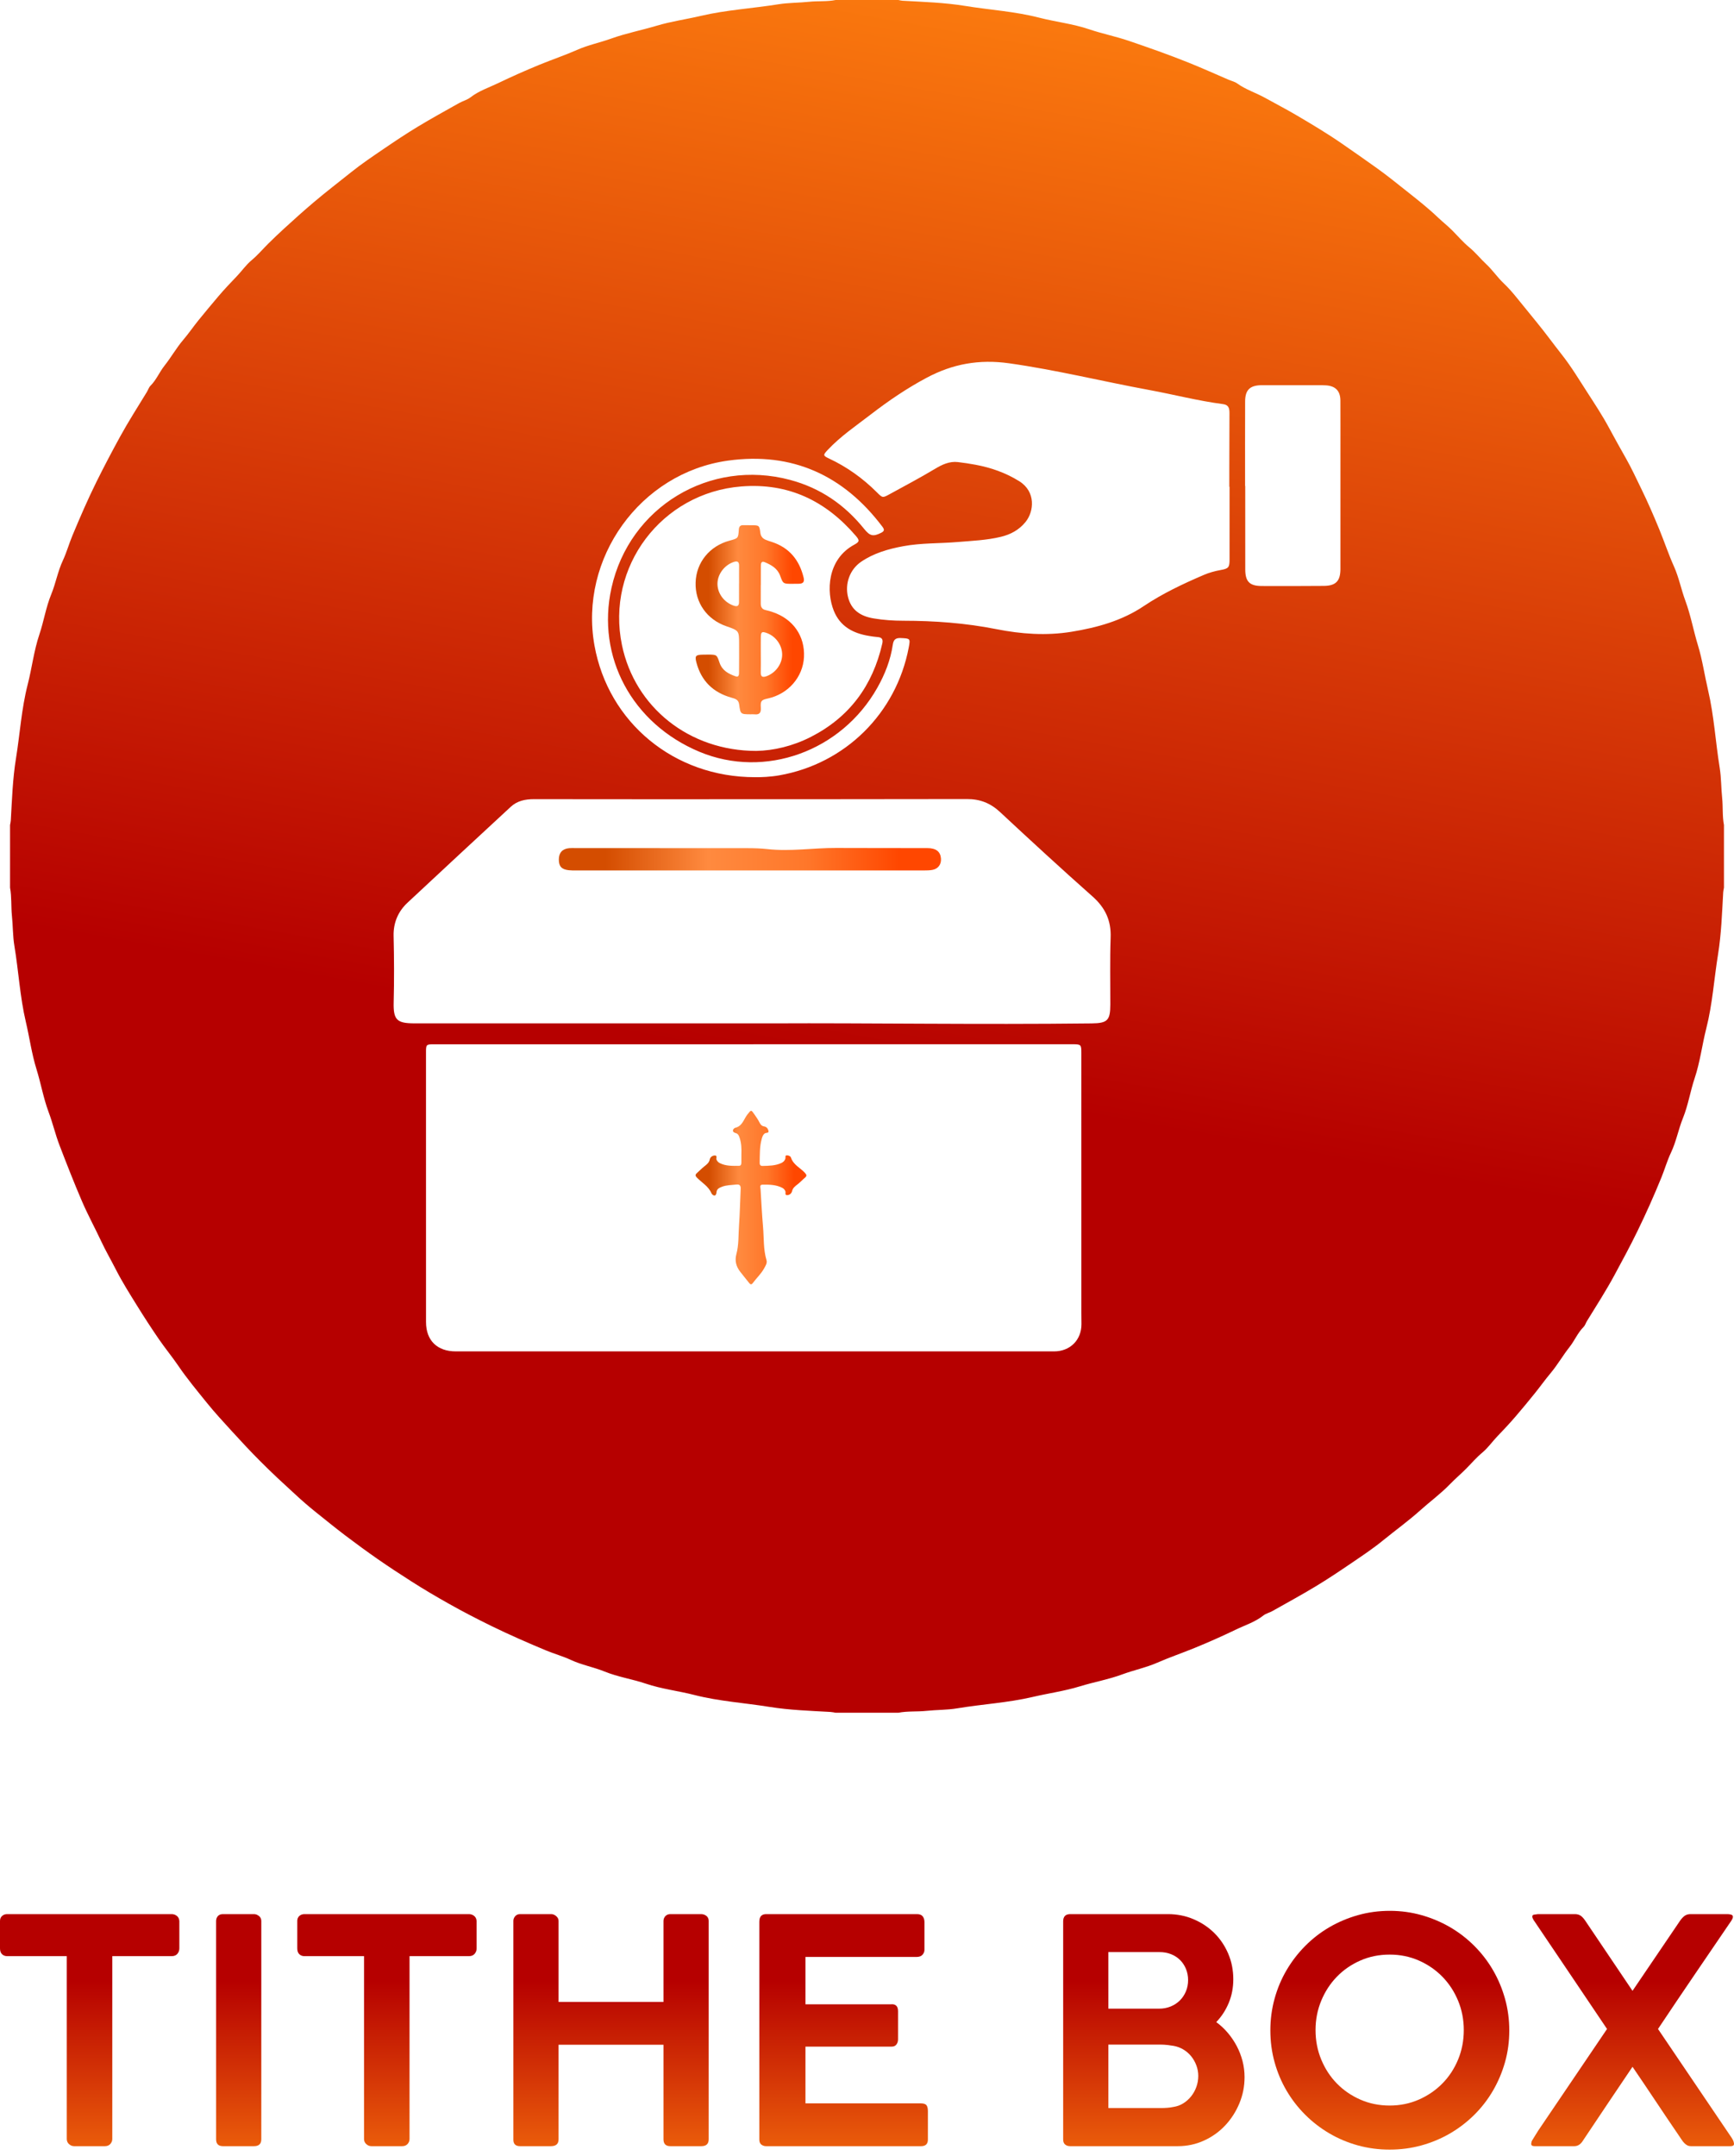 <svg width="169" height="210" viewBox="0 0 169 210" fill="none" xmlns="http://www.w3.org/2000/svg">
<path d="M0 187.14C0 186.937 0.066 186.774 0.198 186.653C0.33 186.531 0.498 186.47 0.701 186.47H16.734C16.917 186.47 17.082 186.525 17.229 186.637C17.376 186.749 17.46 186.916 17.48 187.139V189.803C17.48 190.006 17.417 190.184 17.29 190.336C17.163 190.488 16.978 190.564 16.734 190.564H10.943V208.375C10.943 208.558 10.879 208.721 10.752 208.863C10.625 209.005 10.45 209.076 10.226 209.076H7.224C7.041 209.076 6.876 209.01 6.729 208.878C6.582 208.746 6.508 208.579 6.508 208.376V190.565H0.701C0.498 190.565 0.33 190.501 0.199 190.374C0.066 190.248 0 190.057 0 189.803V187.14H0Z" fill="url(#paint0_linear_1001_2305)"/>
<path d="M21.062 187.14C21.062 186.957 21.118 186.8 21.229 186.668C21.34 186.536 21.508 186.47 21.73 186.47H24.753C24.925 186.47 25.087 186.531 25.239 186.653C25.391 186.774 25.467 186.937 25.467 187.14V208.406C25.467 208.853 25.229 209.076 24.753 209.076H21.731C21.285 209.076 21.062 208.853 21.062 208.406V187.14H21.062Z" fill="url(#paint1_linear_1001_2305)"/>
<path d="M28.972 187.14C28.972 186.937 29.038 186.774 29.17 186.653C29.302 186.531 29.47 186.47 29.673 186.47H45.706C45.889 186.47 46.054 186.525 46.201 186.637C46.348 186.749 46.432 186.916 46.453 187.139V189.803C46.453 190.006 46.389 190.184 46.262 190.336C46.135 190.488 45.95 190.564 45.706 190.564H39.915V208.375C39.915 208.558 39.851 208.721 39.724 208.863C39.597 209.005 39.422 209.076 39.199 209.076H36.196C36.014 209.076 35.848 209.01 35.701 208.878C35.554 208.746 35.48 208.579 35.48 208.376V190.565H29.674C29.47 190.565 29.303 190.501 29.171 190.374C29.038 190.248 28.973 190.057 28.973 189.803V187.14H28.972Z" fill="url(#paint2_linear_1001_2305)"/>
<path d="M50.034 187.14C50.034 186.967 50.092 186.812 50.209 186.675C50.325 186.539 50.485 186.47 50.687 186.47H53.725C53.897 186.47 54.059 186.536 54.211 186.668C54.363 186.8 54.439 186.957 54.439 187.14V195.025H64.665V187.14C64.665 186.957 64.726 186.8 64.847 186.668C64.969 186.536 65.131 186.47 65.334 186.47H68.326C68.528 186.47 68.703 186.529 68.849 186.645C68.996 186.762 69.07 186.922 69.07 187.125V208.406C69.07 208.853 68.832 209.076 68.356 209.076H65.334C64.888 209.076 64.665 208.853 64.665 208.406V199.196H54.439V208.406C54.439 208.853 54.191 209.076 53.695 209.076H50.688C50.252 209.076 50.035 208.869 50.035 208.452V187.14H50.034Z" fill="url(#paint3_linear_1001_2305)"/>
<path d="M74.007 187.201C74.007 186.713 74.23 186.47 74.677 186.47H89.369C89.633 186.47 89.821 186.544 89.933 186.692C90.045 186.839 90.1 187.025 90.1 187.249V189.938C90.1 190.122 90.037 190.285 89.91 190.427C89.783 190.57 89.592 190.641 89.338 190.641H78.502V195.254H86.854C87.057 195.233 87.22 195.277 87.342 195.383C87.464 195.49 87.525 195.67 87.525 195.924V198.679C87.525 198.862 87.474 199.024 87.372 199.166C87.271 199.309 87.108 199.38 86.884 199.38H78.502V204.905H89.734C90.019 204.905 90.207 204.967 90.298 205.089C90.39 205.211 90.435 205.399 90.435 205.654V208.435C90.435 208.863 90.212 209.077 89.765 209.077H74.677C74.494 209.077 74.336 209.026 74.204 208.924C74.072 208.823 74.006 208.661 74.006 208.437V187.201H74.007Z" fill="url(#paint4_linear_1001_2305)"/>
<path d="M103.618 187.185C103.618 186.708 103.847 186.47 104.304 186.47H113.836C114.718 186.47 115.548 186.635 116.325 186.965C117.101 187.295 117.776 187.744 118.35 188.312C118.924 188.881 119.375 189.55 119.705 190.322C120.035 191.093 120.2 191.925 120.2 192.818C120.2 193.64 120.053 194.406 119.758 195.117C119.463 195.827 119.057 196.451 118.539 196.989C118.956 197.293 119.332 197.643 119.667 198.039C120.002 198.435 120.29 198.862 120.533 199.318C120.774 199.774 120.962 200.259 121.097 200.772C121.23 201.284 121.298 201.81 121.298 202.347C121.298 203.251 121.127 204.108 120.787 204.92C120.446 205.732 119.984 206.448 119.4 207.066C118.816 207.686 118.128 208.175 117.335 208.535C116.542 208.895 115.694 209.076 114.79 209.076H104.305C104.101 209.076 103.936 209.022 103.809 208.916C103.682 208.809 103.619 208.644 103.619 208.421V187.185H103.618ZM115.796 192.894C115.796 192.508 115.727 192.148 115.589 191.813C115.452 191.478 115.261 191.189 115.017 190.945C114.772 190.701 114.479 190.511 114.139 190.374C113.798 190.237 113.424 190.169 113.016 190.169H108.023V195.68H112.97C113.378 195.68 113.754 195.609 114.101 195.466C114.446 195.324 114.744 195.129 114.994 194.88C115.243 194.632 115.439 194.338 115.582 193.997C115.724 193.657 115.796 193.29 115.796 192.894ZM116.786 202.226C116.786 201.881 116.725 201.543 116.603 201.213C116.481 200.884 116.313 200.587 116.099 200.323C115.886 200.059 115.631 199.838 115.336 199.66C115.04 199.483 114.72 199.364 114.374 199.303C114.17 199.272 113.965 199.244 113.756 199.219C113.547 199.194 113.336 199.181 113.122 199.181H108.023V205.362H113.122C113.336 205.362 113.544 205.354 113.748 205.339C113.952 205.324 114.155 205.296 114.359 205.255C114.705 205.204 115.025 205.088 115.321 204.905C115.616 204.723 115.873 204.494 116.092 204.22C116.31 203.946 116.481 203.639 116.603 203.299C116.725 202.959 116.786 202.601 116.786 202.226Z" fill="url(#paint5_linear_1001_2305)"/>
<path d="M123.812 197.796C123.812 196.73 123.949 195.7 124.224 194.705C124.498 193.711 124.889 192.782 125.397 191.92C125.905 191.057 126.512 190.27 127.218 189.56C127.924 188.85 128.709 188.243 129.572 187.741C130.436 187.239 131.363 186.848 132.354 186.569C133.344 186.29 134.378 186.15 135.456 186.15C136.522 186.15 137.551 186.29 138.542 186.569C139.532 186.848 140.459 187.239 141.323 187.741C142.186 188.243 142.974 188.85 143.685 189.56C144.396 190.271 145.004 191.057 145.506 191.92C146.009 192.782 146.401 193.711 146.68 194.705C146.959 195.7 147.099 196.735 147.099 197.811C147.099 198.886 146.959 199.917 146.68 200.901C146.401 201.885 146.009 202.809 145.506 203.672C145.004 204.535 144.396 205.318 143.685 206.024C142.974 206.729 142.186 207.332 141.323 207.835C140.459 208.337 139.532 208.726 138.542 209C137.551 209.274 136.517 209.411 135.44 209.411C134.363 209.411 133.329 209.274 132.338 209C131.348 208.726 130.421 208.335 129.557 207.827C128.694 207.32 127.909 206.714 127.203 206.009C126.497 205.303 125.892 204.522 125.389 203.664C124.886 202.806 124.497 201.883 124.223 200.893C123.949 199.904 123.812 198.871 123.812 197.796ZM128.216 197.765C128.216 198.79 128.402 199.749 128.773 200.642C129.143 201.536 129.651 202.312 130.296 202.971C130.942 203.631 131.704 204.154 132.583 204.539C133.461 204.925 134.414 205.118 135.441 205.118C136.456 205.118 137.404 204.925 138.283 204.539C139.161 204.154 139.926 203.631 140.576 202.971C141.226 202.312 141.737 201.535 142.108 200.642C142.478 199.75 142.664 198.791 142.664 197.765C142.664 196.751 142.478 195.797 142.108 194.903C141.737 194.01 141.226 193.231 140.576 192.566C139.926 191.902 139.161 191.376 138.283 190.991C137.404 190.605 136.456 190.412 135.441 190.412C134.414 190.412 133.461 190.605 132.583 190.991C131.704 191.377 130.942 191.902 130.296 192.566C129.651 193.231 129.143 194.01 128.773 194.903C128.402 195.797 128.216 196.75 128.216 197.765Z" fill="url(#paint6_linear_1001_2305)"/>
<path d="M149.309 208.543C149.411 208.381 149.512 208.215 149.614 208.048C149.716 207.881 149.822 207.711 149.934 207.538L156.625 197.659C155.396 195.832 154.179 194.025 152.975 192.239C151.771 190.453 150.63 188.763 149.553 187.17L149.477 187.064C149.386 186.911 149.34 186.795 149.34 186.714C149.34 186.602 149.395 186.539 149.507 186.523C149.62 186.508 149.746 186.491 149.889 186.47H153.485C153.709 186.47 153.894 186.518 154.041 186.615C154.189 186.711 154.338 186.871 154.491 187.094L159.109 193.944L163.757 187.094C163.92 186.871 164.075 186.711 164.222 186.615C164.369 186.518 164.554 186.47 164.778 186.47H168.405C168.568 186.48 168.69 186.503 168.771 186.539C168.853 186.575 168.893 186.643 168.893 186.744C168.893 186.835 168.832 186.972 168.71 187.155C167.623 188.748 166.47 190.441 165.251 192.232C164.031 194.023 162.812 195.832 161.593 197.659L168.786 208.284C168.878 208.427 168.936 208.546 168.962 208.642C168.987 208.738 169 208.812 169 208.863C169 209.005 168.888 209.076 168.664 209.076H164.824C164.682 209.076 164.559 209.051 164.458 209C164.356 208.949 164.26 208.879 164.169 208.787C164.077 208.696 163.988 208.584 163.902 208.452C163.815 208.32 163.716 208.173 163.605 208.011C162.842 206.895 162.093 205.783 161.357 204.677C160.62 203.571 159.871 202.46 159.109 201.343C158.296 202.54 157.491 203.735 156.693 204.928C155.895 206.121 155.095 207.315 154.293 208.513C154.069 208.888 153.785 209.076 153.439 209.076H149.568C149.344 209.076 149.233 209 149.233 208.848C149.233 208.817 149.243 208.762 149.263 208.68C149.283 208.599 149.299 208.553 149.309 208.543Z" fill="url(#paint7_linear_1001_2305)"/>
<path d="M168.022 80.374C168.022 82.408 168.022 84.443 168.022 86.478C167.997 86.627 167.957 86.775 167.948 86.924C167.833 88.948 167.768 90.968 167.443 92.981C167.055 95.378 166.904 97.809 166.301 100.177C165.89 101.792 165.696 103.458 165.162 105.049C164.735 106.322 164.536 107.659 164.026 108.918C163.579 110.019 163.373 111.207 162.854 112.296C162.488 113.064 162.255 113.893 161.933 114.686C161.213 116.457 160.437 118.195 159.6 119.913C158.89 121.374 158.118 122.796 157.347 124.224C156.518 125.76 155.573 127.22 154.662 128.705C154.549 128.891 154.487 129.122 154.338 129.27C153.762 129.843 153.464 130.603 152.966 131.231C152.321 132.046 151.802 132.962 151.135 133.756C150.589 134.407 150.1 135.099 149.567 135.757C148.956 136.513 148.336 137.267 147.703 138.001C147.139 138.655 146.546 139.295 145.941 139.918C145.443 140.433 145.03 141.042 144.484 141.496C143.887 141.991 143.39 142.583 142.849 143.122C142.343 143.626 141.793 144.093 141.294 144.609C140.416 145.517 139.382 146.272 138.439 147.118C137.27 148.168 135.993 149.085 134.777 150.076C133.795 150.876 132.733 151.582 131.683 152.295C130.549 153.065 129.408 153.829 128.235 154.537C126.844 155.375 125.417 156.155 124.001 156.951C123.722 157.108 123.385 157.179 123.14 157.372C122.327 158.016 121.335 158.325 120.428 158.763C119.116 159.396 117.775 159.99 116.42 160.544C115.212 161.038 113.976 161.456 112.779 161.981C111.688 162.459 110.506 162.697 109.383 163.114C108.043 163.611 106.619 163.859 105.247 164.281C103.75 164.742 102.186 164.953 100.658 165.312C98.236 165.881 95.737 166.014 93.284 166.424C92.301 166.589 91.288 166.563 90.293 166.668C89.382 166.765 88.46 166.677 87.555 166.851C85.518 166.851 83.481 166.851 81.444 166.851C81.278 166.825 81.112 166.784 80.945 166.775C78.953 166.66 76.963 166.6 74.981 166.28C72.548 165.888 70.079 165.738 67.676 165.122C66.109 164.72 64.491 164.541 62.945 164.019C61.624 163.573 60.234 163.369 58.927 162.839C57.857 162.405 56.703 162.201 55.639 161.707C54.853 161.341 54.006 161.111 53.198 160.774C51.433 160.037 49.685 159.275 47.964 158.436C46.519 157.731 45.096 156.995 43.696 156.205C42.5 155.53 41.319 154.838 40.161 154.098C39.033 153.378 37.917 152.65 36.818 151.886C35.747 151.14 34.697 150.374 33.657 149.586C32.672 148.839 31.716 148.058 30.752 147.287C30.072 146.742 29.41 146.168 28.779 145.582C28.196 145.039 27.598 144.495 27.015 143.952C26.455 143.428 25.901 142.884 25.362 142.345C24.419 141.404 23.507 140.423 22.607 139.435C21.776 138.523 20.932 137.615 20.163 136.661C19.211 135.481 18.235 134.312 17.378 133.053C16.777 132.17 16.093 131.344 15.488 130.464C14.76 129.404 14.058 128.325 13.381 127.233C12.659 126.068 11.922 124.907 11.3 123.688C10.828 122.763 10.305 121.866 9.865 120.925C9.255 119.623 8.564 118.358 7.996 117.04C7.22 115.239 6.507 113.41 5.803 111.579C5.394 110.514 5.138 109.397 4.735 108.324C4.228 106.97 3.985 105.53 3.553 104.145C3.088 102.651 2.881 101.087 2.521 99.561C1.945 97.127 1.814 94.614 1.403 92.147C1.242 91.182 1.265 90.187 1.162 89.21C1.067 88.3 1.147 87.38 0.979 86.477C0.979 84.443 0.979 82.408 0.979 80.373C1.004 80.224 1.044 80.076 1.052 79.927C1.169 77.904 1.232 75.883 1.559 73.87C1.947 71.473 2.092 69.041 2.701 66.674C3.116 65.06 3.302 63.393 3.839 61.802C4.273 60.514 4.474 59.16 4.998 57.887C5.436 56.82 5.63 55.664 6.127 54.601C6.494 53.817 6.725 52.97 7.062 52.163C7.799 50.4 8.552 48.651 9.402 46.937C10.137 45.453 10.908 43.992 11.704 42.539C12.518 41.053 13.434 39.634 14.312 38.19C14.435 37.989 14.503 37.74 14.664 37.581C15.241 37.008 15.537 36.247 16.035 35.62C16.681 34.806 17.195 33.884 17.869 33.097C18.399 32.476 18.853 31.802 19.368 31.171C20.004 30.392 20.647 29.614 21.298 28.85C21.858 28.194 22.456 27.557 23.06 26.933C23.558 26.418 23.972 25.809 24.517 25.355C25.113 24.858 25.611 24.267 26.153 23.729C26.659 23.225 27.19 22.724 27.711 22.247C28.643 21.393 29.588 20.544 30.556 19.724C31.754 18.708 33.001 17.755 34.224 16.775C35.24 15.961 36.326 15.232 37.403 14.498C38.494 13.755 39.594 13.021 40.723 12.339C42.04 11.543 43.39 10.801 44.732 10.047C45.099 9.841 45.535 9.733 45.86 9.48C46.68 8.844 47.666 8.526 48.572 8.089C49.884 7.456 51.226 6.864 52.58 6.307C53.803 5.804 55.057 5.386 56.269 4.85C57.326 4.382 58.476 4.151 59.571 3.757C61.011 3.239 62.528 2.948 63.999 2.507C65.404 2.086 66.864 1.885 68.293 1.55C70.781 0.966 73.347 0.821 75.869 0.416C76.854 0.258 77.866 0.279 78.861 0.173C79.721 0.08 80.592 0.175 81.445 0C83.482 0 85.519 0 87.556 0C87.689 0.024 87.821 0.063 87.954 0.071C89.996 0.188 92.038 0.246 94.07 0.577C96.469 0.967 98.904 1.111 101.274 1.72C102.89 2.136 104.562 2.314 106.154 2.854C107.427 3.286 108.748 3.547 110.029 3.983C111.985 4.649 113.928 5.332 115.847 6.103C117.158 6.63 118.444 7.209 119.741 7.766C120.02 7.887 120.337 7.954 120.577 8.127C121.424 8.738 122.427 9.045 123.331 9.551C124.308 10.098 125.314 10.612 126.279 11.179C127.805 12.075 129.325 12.981 130.785 13.989C131.928 14.778 133.064 15.574 134.195 16.381C135.202 17.099 136.158 17.878 137.126 18.644C138.161 19.462 139.202 20.283 140.155 21.192C140.604 21.62 141.093 22 141.53 22.438C142.084 22.994 142.597 23.601 143.2 24.097C143.813 24.602 144.3 25.22 144.875 25.756C145.471 26.312 145.934 27.009 146.526 27.57C147 28.019 147.435 28.516 147.831 29.008C148.48 29.814 149.141 30.623 149.794 31.422C150.629 32.442 151.401 33.51 152.216 34.543C153.124 35.694 153.887 36.96 154.683 38.194C155.418 39.332 156.167 40.466 156.808 41.656C157.357 42.674 157.92 43.689 158.49 44.69C159.019 45.621 159.463 46.595 159.929 47.545C160.576 48.866 161.168 50.226 161.729 51.594C162.217 52.785 162.621 54.008 163.15 55.184C163.631 56.255 163.851 57.423 164.262 58.53C164.783 59.931 165.043 61.42 165.483 62.855C165.922 64.288 166.13 65.78 166.473 67.241C167.056 69.725 167.199 72.288 167.607 74.806C167.763 75.773 167.743 76.767 167.846 77.744C167.937 78.619 167.853 79.505 168.022 80.374ZM73.421 101.727C73.421 101.729 73.421 101.73 73.421 101.732C63.066 101.732 52.711 101.731 42.356 101.732C41.526 101.732 41.518 101.74 41.518 102.547C41.518 111.296 41.518 120.045 41.521 128.794C41.522 130.587 42.609 131.65 44.423 131.65C55.881 131.65 67.34 131.65 78.799 131.65C86.777 131.65 94.756 131.651 102.734 131.65C104.292 131.65 105.403 130.545 105.402 128.997C105.402 128.641 105.393 128.285 105.393 127.929C105.392 119.468 105.393 111.007 105.391 102.546C105.391 101.773 105.351 101.736 104.588 101.728C104.419 101.726 104.249 101.727 104.079 101.727C93.86 101.727 83.641 101.727 73.421 101.727ZM75.399 99.693C84.32 99.647 95.352 99.826 106.383 99.697C107.944 99.679 108.212 99.409 108.215 97.847C108.22 95.677 108.167 93.505 108.246 91.338C108.307 89.678 107.721 88.429 106.48 87.331C103.433 84.632 100.437 81.874 97.458 79.1C96.53 78.237 95.515 77.84 94.251 77.842C83.558 77.864 72.865 77.859 62.173 77.86C58.795 77.86 55.418 77.857 52.04 77.852C51.202 77.851 50.415 78.009 49.779 78.598C46.419 81.71 43.054 84.816 39.71 87.946C38.791 88.806 38.331 89.906 38.361 91.178C38.413 93.33 38.422 95.481 38.368 97.634C38.324 99.363 38.683 99.692 40.395 99.692C51.36 99.693 62.324 99.693 75.399 99.693ZM119.836 47.418C119.828 47.418 119.821 47.418 119.813 47.418C119.813 46.842 119.812 46.265 119.813 45.689C119.817 43.875 119.822 42.061 119.827 40.247C119.828 39.81 119.765 39.441 119.212 39.37C116.788 39.057 114.422 38.438 112.022 37.996C107.457 37.157 102.951 36.038 98.341 35.39C95.433 34.982 92.851 35.45 90.324 36.795C88.4 37.819 86.608 39.036 84.887 40.361C83.437 41.477 81.911 42.504 80.652 43.851C80.203 44.332 80.213 44.394 80.793 44.665C82.547 45.487 84.097 46.596 85.465 47.963C86.018 48.517 86.023 48.517 86.723 48.133C88.194 47.326 89.679 46.544 91.118 45.68C91.805 45.267 92.528 44.916 93.369 45.016C93.941 45.085 94.512 45.168 95.078 45.275C96.589 45.558 98.014 46.054 99.332 46.874C100.979 47.899 100.784 49.828 99.948 50.854C99.322 51.623 98.502 52.066 97.553 52.295C96.16 52.631 94.734 52.685 93.314 52.804C91.557 52.952 89.784 52.886 88.04 53.209C86.579 53.479 85.163 53.882 83.922 54.73C82.832 55.476 82.334 56.845 82.643 58.135C82.959 59.45 83.884 60.033 85.148 60.245C86.106 60.406 87.068 60.47 88.036 60.471C91.08 60.474 94.106 60.696 97.095 61.288C99.529 61.771 101.971 61.946 104.429 61.546C106.922 61.14 109.339 60.476 111.466 59.05C113.306 57.816 115.295 56.879 117.321 56.01C117.851 55.783 118.407 55.63 118.977 55.529C119.742 55.395 119.837 55.27 119.836 54.487C119.835 52.131 119.836 49.775 119.836 47.418ZM73.705 73.153C75.384 73.127 77.265 72.689 79.032 71.787C82.796 69.865 85.051 66.792 85.987 62.707C86.082 62.297 85.967 62.093 85.537 62.061C85.251 62.04 84.965 61.995 84.681 61.948C83.135 61.694 81.877 61.024 81.262 59.492C80.529 57.669 80.591 54.501 83.265 53.058C83.779 52.78 83.791 52.645 83.413 52.205C80.479 48.79 76.842 47.026 72.259 47.388C64.484 48.001 59.034 55.219 60.618 62.845C61.875 68.892 67.158 73.151 73.705 73.153ZM121.349 47.341C121.354 47.341 121.359 47.341 121.364 47.341C121.364 50.053 121.36 52.764 121.366 55.476C121.369 56.649 121.783 57.081 122.954 57.088C124.973 57.1 126.993 57.09 129.012 57.078C130.185 57.072 130.64 56.607 130.641 55.441C130.642 51.627 130.641 47.814 130.641 44.001C130.641 42.34 130.647 40.679 130.638 39.018C130.633 38.09 130.169 37.608 129.25 37.541C129.098 37.53 128.945 37.525 128.792 37.525C126.858 37.524 124.924 37.525 122.989 37.525C122.972 37.525 122.955 37.525 122.938 37.525C121.82 37.542 121.357 37.987 121.353 39.104C121.342 41.85 121.349 44.596 121.349 47.341ZM73.587 75.712C74.188 75.721 75.071 75.686 75.942 75.534C82.37 74.409 87.342 69.504 88.566 63.089C88.735 62.198 88.715 62.199 87.805 62.158C87.298 62.135 87.089 62.292 87.012 62.815C86.793 64.304 86.247 65.688 85.508 66.998C82.005 73.204 74.539 75.894 68.177 73.24C61.604 70.499 58.105 63.988 59.596 57.275C61.351 49.377 69.18 44.655 77.018 46.755C79.96 47.543 82.329 49.17 84.225 51.529C84.801 52.245 85.12 52.284 85.885 51.901C86.218 51.735 86.198 51.574 86.006 51.319C82.224 46.297 77.207 44.009 70.962 44.871C62.381 46.056 56.416 54.409 57.939 62.885C59.284 70.372 65.688 75.718 73.587 75.712Z" fill="url(#paint8_linear_1001_2305)"/>
<path d="M72.257 112.44C72.276 111.914 72.261 111.389 72.097 110.882C72.028 110.669 71.957 110.451 71.711 110.385C71.217 110.249 71.504 109.907 71.66 109.868C72.366 109.696 72.483 109.03 72.841 108.576C73.217 108.1 73.199 108.082 73.555 108.602C73.718 108.839 73.886 109.076 74.012 109.333C74.117 109.545 74.228 109.695 74.48 109.734C74.7 109.769 74.844 109.944 74.892 110.145C74.958 110.421 74.675 110.328 74.553 110.407C74.365 110.53 74.302 110.729 74.247 110.92C74.023 111.695 74.058 112.497 74.038 113.292C74.034 113.475 74.12 113.587 74.309 113.583C74.937 113.569 75.568 113.568 76.155 113.296C76.347 113.207 76.487 113.07 76.547 112.856C76.579 112.745 76.48 112.543 76.702 112.549C76.855 112.552 77.043 112.629 77.086 112.765C77.316 113.481 78.007 113.765 78.46 114.269C78.621 114.448 78.65 114.561 78.458 114.723C78.212 114.93 77.994 115.172 77.74 115.369C77.499 115.556 77.27 115.719 77.192 116.052C77.142 116.27 76.933 116.437 76.698 116.429C76.468 116.421 76.593 116.187 76.546 116.059C76.489 115.908 76.39 115.796 76.251 115.723C75.641 115.402 74.976 115.398 74.314 115.407C74.011 115.411 74.115 115.676 74.125 115.838C74.198 117.073 74.263 118.309 74.369 119.542C74.461 120.618 74.391 121.71 74.705 122.768C74.79 123.052 74.603 123.325 74.464 123.578C74.174 124.103 73.729 124.508 73.376 124.985C73.22 125.195 73.117 125.122 72.991 124.958C72.71 124.597 72.415 124.247 72.136 123.884C71.743 123.372 71.601 122.819 71.773 122.168C72.014 121.26 71.96 120.316 72.027 119.388C72.112 118.205 72.128 117.017 72.188 115.832C72.205 115.504 72.101 115.356 71.757 115.396C71.286 115.45 70.805 115.439 70.355 115.616C70.115 115.71 69.864 115.823 69.838 116.12C69.788 116.703 69.415 116.417 69.339 116.241C69.041 115.549 68.393 115.211 67.912 114.709C67.76 114.551 67.746 114.436 67.913 114.289C68.154 114.077 68.376 113.839 68.628 113.64C68.868 113.45 69.104 113.288 69.175 112.95C69.222 112.726 69.435 112.566 69.664 112.563C69.947 112.559 69.777 112.822 69.829 112.958C69.896 113.13 70.013 113.239 70.169 113.315C70.756 113.604 71.387 113.579 72.015 113.572C72.261 113.569 72.251 113.37 72.256 113.202C72.261 112.949 72.257 112.695 72.257 112.44Z" fill="url(#paint9_linear_1001_2305)"/>
<path d="M73.065 84.799C67.413 84.799 61.761 84.8 56.11 84.798C55.89 84.798 55.668 84.798 55.449 84.776C54.744 84.706 54.466 84.407 54.465 83.736C54.465 83.075 54.811 82.688 55.47 82.628C55.655 82.611 55.843 82.619 56.03 82.619C61.647 82.62 67.265 82.619 72.882 82.627C73.527 82.628 74.174 82.647 74.814 82.718C77.04 82.966 79.254 82.597 81.475 82.608C84.444 82.621 87.415 82.614 90.384 82.621C91.23 82.622 91.659 82.96 91.708 83.638C91.749 84.206 91.441 84.636 90.88 84.743C90.616 84.793 90.34 84.797 90.07 84.797C84.402 84.8 78.733 84.799 73.065 84.799Z" fill="url(#paint10_linear_1001_2305)"/>
<path d="M74.146 57.007C74.146 57.6 74.149 58.194 74.145 58.787C74.143 59.137 74.272 59.368 74.644 59.439C74.876 59.484 75.103 59.56 75.327 59.636C77.315 60.314 78.464 61.979 78.357 64.02C78.255 65.967 76.82 67.61 74.84 68.045C74.201 68.186 74.108 68.272 74.151 68.935C74.183 69.419 74.031 69.644 73.53 69.588C73.413 69.575 73.293 69.587 73.174 69.586C72.183 69.582 72.165 69.585 72.04 68.623C71.98 68.165 71.671 68.07 71.316 67.972C69.515 67.475 68.344 66.345 67.87 64.524C67.712 63.916 67.799 63.797 68.423 63.777C68.626 63.771 68.83 63.768 69.034 63.769C69.861 63.774 69.864 63.774 70.132 64.568C70.389 65.326 71.022 65.657 71.704 65.89C72.04 66.005 72.026 65.671 72.029 65.466C72.04 64.568 72.035 63.669 72.035 62.77C72.035 61.437 72.034 61.437 70.788 61.005C68.894 60.348 67.734 58.696 67.796 56.744C67.858 54.791 69.157 53.193 71.109 52.667C71.951 52.44 71.951 52.44 72.011 51.571C72.029 51.315 72.14 51.157 72.422 51.163C72.693 51.169 72.965 51.166 73.236 51.168C74.003 51.174 74.007 51.173 74.109 51.929C74.151 52.249 74.333 52.456 74.612 52.58C74.812 52.669 75.026 52.728 75.235 52.798C76.936 53.36 77.911 54.56 78.323 56.271C78.42 56.675 78.284 56.855 77.886 56.867C77.632 56.874 77.377 56.874 77.123 56.874C76.341 56.874 76.309 56.852 76.04 56.096C75.781 55.372 75.175 55.032 74.524 54.763C74.194 54.626 74.158 54.894 74.155 55.125C74.148 55.753 74.153 56.38 74.153 57.007C74.15 57.007 74.148 57.007 74.146 57.007ZM72.028 56.837C72.029 56.837 72.031 56.837 72.032 56.837C72.032 56.263 72.026 55.688 72.034 55.114C72.04 54.697 71.847 54.631 71.489 54.754C70.597 55.061 69.933 55.946 69.928 56.859C69.923 57.812 70.568 58.677 71.505 59C71.847 59.119 72.026 59.039 72.027 58.661C72.028 58.053 72.028 57.445 72.028 56.837ZM74.15 63.753C74.15 64.328 74.163 64.904 74.146 65.478C74.133 65.908 74.289 66.022 74.696 65.878C75.573 65.567 76.217 64.711 76.231 63.803C76.246 62.871 75.617 61.981 74.719 61.663C74.253 61.498 74.16 61.56 74.152 62.078C74.144 62.636 74.15 63.194 74.15 63.753Z" fill="url(#paint11_linear_1001_2305)"/>
<defs>
<linearGradient id="paint0_linear_1001_2305" x1="8.74" y1="214.364" x2="8.74" y2="192.963" gradientUnits="userSpaceOnUse">
<stop stop-color="#FB7A0E"/>
<stop offset="1" stop-color="#B60000"/>
</linearGradient>
<linearGradient id="paint1_linear_1001_2305" x1="23.264" y1="214.364" x2="23.264" y2="192.963" gradientUnits="userSpaceOnUse">
<stop stop-color="#FB7A0E"/>
<stop offset="1" stop-color="#B60000"/>
</linearGradient>
<linearGradient id="paint2_linear_1001_2305" x1="37.712" y1="214.364" x2="37.712" y2="192.963" gradientUnits="userSpaceOnUse">
<stop stop-color="#FB7A0E"/>
<stop offset="1" stop-color="#B60000"/>
</linearGradient>
<linearGradient id="paint3_linear_1001_2305" x1="59.551" y1="214.364" x2="59.551" y2="192.963" gradientUnits="userSpaceOnUse">
<stop stop-color="#FB7A0E"/>
<stop offset="1" stop-color="#B60000"/>
</linearGradient>
<linearGradient id="paint4_linear_1001_2305" x1="82.221" y1="214.364" x2="82.221" y2="192.963" gradientUnits="userSpaceOnUse">
<stop stop-color="#FB7A0E"/>
<stop offset="1" stop-color="#B60000"/>
</linearGradient>
<linearGradient id="paint5_linear_1001_2305" x1="112.458" y1="214.364" x2="112.458" y2="192.963" gradientUnits="userSpaceOnUse">
<stop stop-color="#FB7A0E"/>
<stop offset="1" stop-color="#B60000"/>
</linearGradient>
<linearGradient id="paint6_linear_1001_2305" x1="135.456" y1="214.364" x2="135.456" y2="192.963" gradientUnits="userSpaceOnUse">
<stop stop-color="#FB7A0E"/>
<stop offset="1" stop-color="#B60000"/>
</linearGradient>
<linearGradient id="paint7_linear_1001_2305" x1="159.116" y1="214.364" x2="159.116" y2="192.963" gradientUnits="userSpaceOnUse">
<stop stop-color="#FB7A0E"/>
<stop offset="1" stop-color="#B60000"/>
</linearGradient>
<linearGradient id="paint8_linear_1001_2305" x1="99.362" y1="0.29" x2="80.816" y2="104.268" gradientUnits="userSpaceOnUse">
<stop stop-color="#FB7A0E"/>
<stop offset="1" stop-color="#B60000"/>
</linearGradient>
<linearGradient id="paint9_linear_1001_2305" x1="67.793" y1="116.665" x2="78.591" y2="116.665" gradientUnits="userSpaceOnUse">
<stop offset="0.122" stop-color="#D44D00"/>
<stop offset="0.39" stop-color="#FF8A3F"/>
<stop offset="0.648" stop-color="#FF772A"/>
<stop offset="0.891" stop-color="#FF4700"/>
</linearGradient>
<linearGradient id="paint10_linear_1001_2305" x1="54.465" y1="83.703" x2="91.712" y2="83.703" gradientUnits="userSpaceOnUse">
<stop offset="0.122" stop-color="#D44D00"/>
<stop offset="0.39" stop-color="#FF8A3F"/>
<stop offset="0.648" stop-color="#FF772A"/>
<stop offset="0.891" stop-color="#FF4700"/>
</linearGradient>
<linearGradient id="paint11_linear_1001_2305" x1="67.794" y1="60.38" x2="78.364" y2="60.38" gradientUnits="userSpaceOnUse">
<stop offset="0.122" stop-color="#D44D00"/>
<stop offset="0.39" stop-color="#FF8A3F"/>
<stop offset="0.648" stop-color="#FF772A"/>
<stop offset="0.891" stop-color="#FF4700"/>
</linearGradient>
</defs>
</svg>
